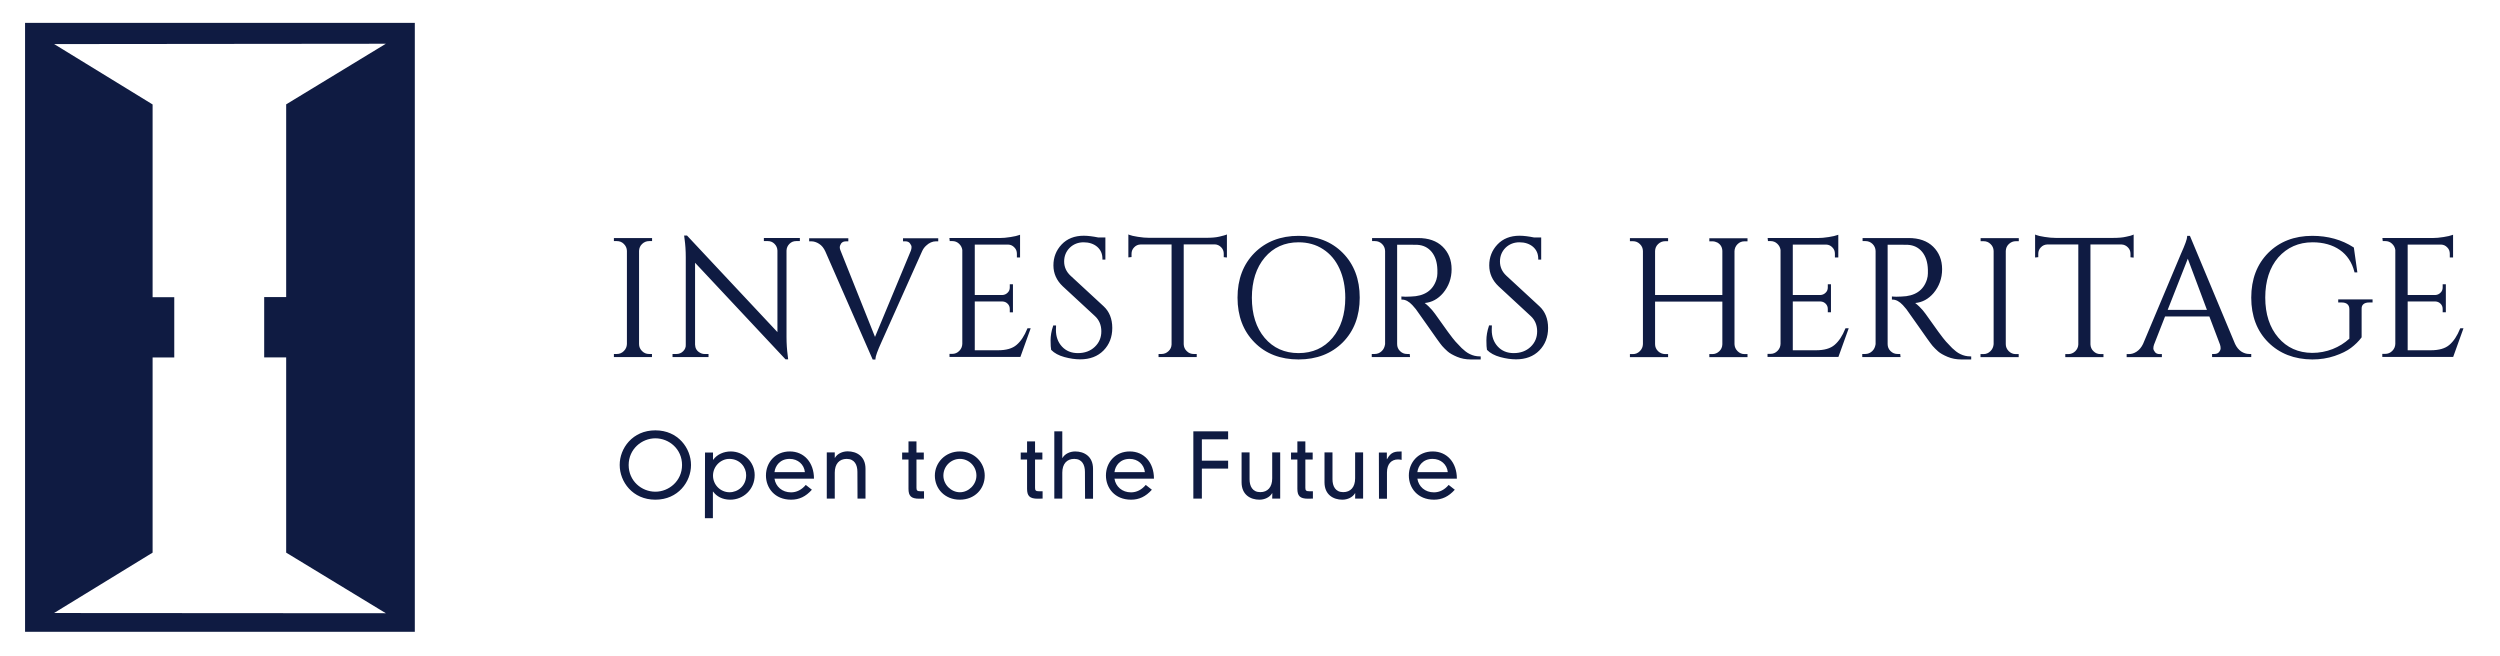 <svg enable-background="new 0 0 2285.4 600" version="1.1" viewBox="0 0 2285.4 600" xml:space="preserve" xmlns="http://www.w3.org/2000/svg">
<style type="text/css">
	.logo-svg {fill:#0F1B42;}
</style>
<path class="logo-svg" d="m596 323.6h-2.7c-2.5 0-4.6-0.9-6.4-2.7s-2.7-3.9-2.7-6.4v-85.2c0.1-2.5 1-4.6 2.8-6.3s3.9-2.6 6.4-2.6h2.7v-2.8h-34.9v2.8h2.7c2.5 0 4.6 0.8 6.4 2.6s2.7 3.8 2.8 6.3v85.2c-0.1 2.5-1 4.6-2.8 6.4s-3.9 2.7-6.4 2.7h-2.7v2.8h34.8v-2.8zm28.5-2.5c-1.7 1.7-3.8 2.5-6.1 2.5h-3.6v2.8h32.9v-2.8h-3.6c-1.5 0-3-0.4-4.3-1.2-2.9-1.6-4.3-4.1-4.4-7.4v-74.8l82.5 88.1 0.2 0.2h2.4l-0.4-3.5c-0.7-5.2-1.1-10.9-1.1-16.8v-79.2c0.1-2.4 1-4.4 2.7-6.1s3.7-2.5 6.1-2.5h3.4v-2.8h-32.9v2.8h3.6c2.4 0 4.4 0.8 6.1 2.5s2.6 3.7 2.7 6.2v74.5l-82.5-88.1-0.2-0.2h-2.6l0.4 3.2c0.7 4.9 1.1 10.5 1.1 16.6v79.7c0.2 2.6-0.7 4.6-2.4 6.3zm149-100.5h2v-2.8h-35.8v2.8h1.9c2.4 0 4.9 0.8 7.2 2.3 2.4 1.5 4.3 3.9 5.7 7l43.1 98.4 0.2 0.4h2.5v-0.7c0-2.1 1.9-7.4 5.6-15.5l37-82.7c0.9-2 2.1-3.8 3.7-5.2 2.7-2.6 5.8-4 9.1-4h2v-2.8h-32.2v2.8h2c2 0 3.4 0.6 4.3 1.8 1 1.3 1.5 2.4 1.5 3.4 0 1.1-0.2 2.2-0.6 3.3l-32.8 78.9-31.5-78.9c-0.5-1.1-0.7-2.1-0.7-2.8 0-0.8 0.1-1.4 0.3-1.9 0.9-2.6 2.7-3.8 5.5-3.8zm159 15v-21l-0.9 0.3c-1.5 0.6-4.1 1.2-7.8 1.8s-7.1 0.9-10.2 0.9h-45.7l0.3 2.8h2.4c2.4 0 4.4 0.8 6.1 2.4s2.7 3.5 3 5.7v85.9c-0.1 2.5-1 4.6-2.8 6.4s-3.9 2.7-6.4 2.7h-2.5v2.8h64.8l9.1-25.3 0.3-0.9h-2.9l-0.2 0.4c-2.6 6.5-5.9 11.5-9.8 14.8-3.8 3.3-9.5 4.9-16.9 4.9h-21.3v-44.6h25.4c1.9 0.1 3.4 0.8 4.7 2.1s1.9 2.9 1.9 4.8v3h2.9v-25.6h-2.9v2.8c0 2-0.6 3.6-2 4.9-1.3 1.3-2.9 2-4.7 2.1h-25.3v-46.1h30.6c2.2 0.1 4 0.9 5.6 2.6 1.6 1.6 2.3 3.5 2.3 5.8v3.4h2.9v0.2zm32.9 61.9h-2.6l-0.1 0.5c-1.6 4.7-2.3 9.1-2.3 13.2 0 4.2 0.2 6.9 0.5 8.4v0.2l0.1 0.1c2.8 2.9 6.9 5.1 12 6.5s10 2.1 14.5 2.1c8.8 0 16-2.7 21.3-8.1s8-12.3 8-20.6-2.7-15-7.9-19.8l-30.2-27.9c-3.9-3.6-5.9-8-5.9-13s1.7-9.2 5.1-12.6c3.4-3.3 7.7-5 12.7-5s9.2 1.4 12.4 4.1c3.2 2.8 4.8 6.4 4.8 11v0.7h2.7v-20.2h-6.5c-4.9-1-9.4-1.6-13.3-1.6-8.4 0-15.2 2.7-20.2 8s-7.5 11.7-7.5 19.1 2.9 13.8 8.5 19.1l29.5 27.3c3.8 3.5 5.8 8.2 5.8 13.9s-2 10.4-6 14.2-9.2 5.7-15.4 5.7c-6 0-10.9-2-14.6-6s-5.5-9.1-5.5-15.1c0-1.1 0.1-2.2 0.1-3.3v-0.9zm102.8 23.5c-1.8 1.7-3.9 2.6-6.4 2.6h-2.7v2.8h34.9v-2.8h-2.7c-2.5 0-4.6-0.8-6.4-2.6-1.8-1.7-2.7-3.8-2.8-6.3v-91.3h28.5c2.2 0.1 4.1 1 5.7 2.6s2.4 3.6 2.4 5.9v3.2l2.9 0.3v-21.1l-0.9 0.4c-0.7 0.3-2.7 0.8-5.9 1.6-3.3 0.8-7.4 1.1-12.4 1.1h-51.9c-3.1 0-6.6-0.3-10.3-0.9-3.8-0.6-6.4-1.2-7.8-1.8l-0.9-0.4v21l2.9-0.3v-3c0-2.3 0.8-4.3 2.4-5.9 1.6-1.7 3.5-2.5 5.7-2.6h28.5v91.4c-0.1 2.4-1 4.4-2.8 6.1zm118.9 7.6c16.5 0 30.1-5.3 40.4-15.6 10.3-10.4 15.5-24.1 15.5-40.9s-5.2-30.5-15.5-40.9-23.9-15.6-40.4-15.6-30 5.3-40.3 15.6c-10.3 10.4-15.5 24.1-15.5 40.9s5.2 30.5 15.5 40.9c10.2 10.4 23.8 15.6 40.3 15.6zm-30.9-93.2c7.8-9.2 18.2-13.9 30.9-13.9 8.4 0 16 2.1 22.4 6.3 6.5 4.2 11.5 10.1 15 17.8 3.5 7.6 5.3 16.6 5.3 26.6 0 15.1-4 27.5-11.7 36.7-7.8 9.2-18.2 13.9-31 13.9s-23.2-4.7-31-13.9-11.7-21.6-11.7-36.7 4-27.6 11.8-36.8zm106.9 85.6c-1.8 1.7-3.9 2.6-6.4 2.6h-2.7v2.8h35l-0.3-2.8h-2.4c-2.6 0-4.7-0.9-6.5-2.7s-2.6-3.9-2.6-6.4v-90.8h9.2c3.6 0 6.7 0.1 9.2 0.1 5.5 0.3 9.9 2.5 13.2 6.5 3.3 4.1 5 9.5 5.2 16.2v3.5c0 1.7-0.3 3.6-0.9 5.6-3.2 10-11 15.2-23.3 15.5-3.8 0.2-6.4 0.2-8 0l-0.7-0.1v2.9h0.7c3.1 0 6.2 1.7 9.3 5 1.1 1.2 2.2 2.5 3.2 3.7 1 1.3 4.7 6.5 10.9 15.4 6.1 8.8 11.6 16.5 13.1 18.2 1.4 1.6 3 3.2 5 5 1.9 1.7 4.9 3.4 8.7 5s8.1 2.4 12.5 2.4h9.1v-2.8h-0.7c-3.3 0-6.4-0.7-9.2-2.1-1.3-0.6-2.6-1.4-3.9-2.4s-2.5-2.1-3.6-3.1c-1.1-1.1-3-3.1-5.6-5.9-2.5-2.7-9.8-12.6-18.8-25.5-1.6-2.2-3.5-4.5-5.7-6.6-1.4-1.3-2.6-2.4-3.7-3.2 6.5-0.6 12.1-3.6 16.8-9.1 5.1-6.1 7.8-13.4 7.8-21.8s-2.8-15.3-8.2-20.6-13-7.9-22.4-7.9h-42.1v2.8h2.7c2.5 0 4.6 0.9 6.4 2.6 1.8 1.8 2.7 3.9 2.8 6.4v85.2c-0.4 2.6-1.3 4.7-3.1 6.4zm448.4 0c-1.8 1.7-3.9 2.6-6.4 2.6h-2.7v2.8h35l-0.3-2.8h-2.4c-2.6 0-4.7-0.9-6.5-2.7s-2.6-3.9-2.6-6.4v-90.8h9.2c3.6 0 6.7 0.1 9.2 0.1 5.5 0.3 9.9 2.5 13.2 6.5 3.3 4.1 5 9.5 5.2 16.2v3.5c0 1.7-0.3 3.6-0.9 5.6-3.2 10-11 15.2-23.3 15.5-3.8 0.2-6.4 0.2-8 0l-0.7-0.1v2.9h0.7c3.1 0 6.2 1.7 9.3 5 1.1 1.2 2.2 2.5 3.2 3.7 1 1.3 4.7 6.5 10.9 15.4 6.1 8.8 11.6 16.5 13.1 18.2 1.4 1.6 3 3.2 5 5 1.9 1.7 4.9 3.4 8.7 5s8.1 2.4 12.5 2.4h9.1v-2.8h-0.7c-3.3 0-6.4-0.7-9.2-2.1-1.3-0.6-2.6-1.4-3.9-2.4s-2.5-2.1-3.6-3.1c-1.1-1.1-3-3.1-5.6-5.9-2.5-2.7-9.8-12.6-18.8-25.5-1.6-2.2-3.5-4.5-5.7-6.6-1.4-1.3-2.6-2.4-3.7-3.2 6.5-0.6 12.1-3.6 16.8-9.1 5.1-6.1 7.8-13.4 7.8-21.8s-2.8-15.3-8.2-20.6-13-7.9-22.4-7.9h-42.1v2.8h2.7c2.5 0 4.6 0.9 6.4 2.6 1.8 1.8 2.7 3.9 2.8 6.4v85.2c-0.4 2.6-1.3 4.7-3.1 6.4zm-347.7-23.5h-2.6l-0.1 0.5c-1.6 4.7-2.3 9.1-2.3 13.2 0 4.2 0.2 6.9 0.5 8.4v0.2l0.1 0.1c2.8 2.9 6.9 5.1 12 6.5s10 2.1 14.5 2.1c8.8 0 16-2.7 21.3-8.1s8-12.3 8-20.6-2.7-15-7.9-19.8l-30.2-27.9c-3.9-3.6-5.9-8-5.9-13s1.7-9.2 5.1-12.6c3.4-3.3 7.7-5 12.7-5s9.2 1.4 12.4 4.1c3.2 2.8 4.8 6.4 4.8 11v0.7h2.7v-20.2h-6.5c-4.9-1-9.4-1.6-13.3-1.6-8.4 0-15.2 2.7-20.2 8s-7.5 11.7-7.5 19.1 2.9 13.8 8.5 19.1l29.5 27.3c3.8 3.5 5.8 8.2 5.8 13.9s-2 10.4-6 14.2-9.2 5.7-15.4 5.7c-6 0-10.9-2-14.6-6s-5.5-9.1-5.5-15.1c0-1.1 0.1-2.2 0.1-3.3v-0.9zm151.9 23.5c-1.8-1.8-2.7-3.9-2.7-6.4v-38.9h61.5v39.1c-0.1 2.5-1 4.6-2.8 6.3s-3.9 2.6-6.4 2.6h-2.7v2.8h34.9v-2.8h-2.7c-2.5 0-4.6-0.9-6.4-2.7s-2.7-3.9-2.8-6.4v-85c0.1-2.5 1-4.6 2.8-6.4s3.9-2.6 6.4-2.6h2.7v-2.8h-34.9v2.8h2.7c1.6 0 3.2 0.4 4.6 1.1 3 1.7 4.5 4.3 4.6 7.7v40.3h-61.5v-40.3c0.1-2.5 1-4.6 2.8-6.3s3.9-2.6 6.4-2.6h2.7v-2.8h-34.9v2.8h2.7c2.5 0 4.6 0.8 6.4 2.6 1.8 1.7 2.7 3.8 2.8 6.3v85.2c-0.1 2.5-1 4.6-2.8 6.4s-3.9 2.7-6.4 2.7h-2.7v2.8h34.9v-2.8h-2.7c-2.6-0.1-4.7-1-6.5-2.7zm164.8-85.4v-21l-0.9 0.3c-1.5 0.6-4.1 1.2-7.8 1.8s-7.1 0.9-10.2 0.9h-45.7l0.3 2.8h2.4c2.4 0 4.4 0.8 6.1 2.4s2.7 3.5 3 5.7v85.9c-0.1 2.5-1 4.6-2.8 6.4s-3.9 2.7-6.4 2.7h-2.7v2.8h64.8l9.1-25.3 0.3-0.9h-2.9l-0.2 0.4c-2.6 6.5-5.9 11.5-9.8 14.8-3.8 3.3-9.5 4.9-16.9 4.9h-21.3v-44.6h25.4c1.9 0.1 3.4 0.8 4.7 2.1s1.9 2.9 1.9 4.8v3h2.9v-25.6h-2.9v2.8c0 2-0.6 3.6-2 4.9-1.3 1.3-2.9 2-4.7 2.1h-25.3v-46.1h30.6c2.2 0.1 4 0.9 5.6 2.6 1.6 1.6 2.3 3.5 2.3 5.8v3.4h3.1v0.2zm139.1 85.4c-1.8 1.8-3.9 2.7-6.4 2.7h-2.7v2.8h34.9v-2.8h-2.7c-2.5 0-4.6-0.9-6.4-2.7s-2.7-3.9-2.7-6.4v-85.2c0.1-2.5 1-4.6 2.8-6.3s3.9-2.6 6.4-2.6h2.7v-2.8h-34.9v2.8h2.7c2.5 0 4.6 0.8 6.4 2.6 1.8 1.7 2.7 3.8 2.8 6.3v85.2c-0.2 2.5-1.1 4.6-2.9 6.4zm124.1-104.6c-3.3 0.8-7.4 1.1-12.4 1.1h-51.9c-3.1 0-6.6-0.3-10.3-0.9-3.8-0.6-6.4-1.2-7.8-1.8l-0.9-0.4v21l2.9-0.3v-3.1c0-2.3 0.8-4.3 2.4-5.9 1.6-1.7 3.5-2.5 5.7-2.6h28.5v91.4c-0.1 2.4-1 4.4-2.8 6.2-1.8 1.7-3.9 2.6-6.4 2.6h-2.7v2.8h34.9v-2.8h-2.7c-2.5 0-4.6-0.8-6.4-2.6-1.8-1.7-2.7-3.8-2.8-6.3v-91.3h28.5c2.2 0.1 4.1 1 5.7 2.6s2.4 3.6 2.4 5.9v3.2l2.9 0.3v-21.1l-0.9 0.4c-0.6 0.4-2.6 0.9-5.9 1.6zm80.5 107.2h-2v2.8h35.8v-2.8h-1.9c-2.5 0-5-0.8-7.3-2.3-2.3-1.6-4.2-3.9-5.6-6.9l-41.1-98.4-0.2-0.4h-2.5v0.7c0 2.1-1.9 7.4-5.6 15.6l-34.7 82.5c-1.5 3.1-3.4 5.4-5.8 7s-4.7 2.3-7.2 2.3h-2v2.8h32.2v-2.8h-2c-1.9 0-3.4-0.6-4.3-1.8-1-1.3-1.5-2.4-1.5-3.4 0-1.1 0.2-2.3 0.6-3.4l10.1-25.8h40.5l9.7 25.6c0.4 1.2 0.6 2.3 0.6 3.5 0 1.1-0.5 2.3-1.5 3.5-0.9 1.1-2.3 1.7-4.3 1.7zm-42.6-40.3l18.4-46.8 17.5 46.8h-35.9zm132.4-61.8c9.9 0 18.4 2.4 25 7s11.1 11.4 13.3 20l0.1 0.5h2.6l-3.2-22.7-0.3-0.2c-10.8-7-23.5-10.5-37.7-10.5-16.5 0-30 5.3-40.3 15.6-10.3 10.4-15.5 24.1-15.5 40.9s5.2 30.5 15.5 40.8 23.8 15.6 40.3 15.7c7.3 0 14.2-1.1 20.4-3.2s11.3-4.6 15-7.4 7-6 9.6-9.5l0.1-0.2v-25.6c-0.1-2.1 0.4-3.6 1.6-4.6 1.2-1.1 3-1.6 5.4-1.6h3v-2.8h-31.4v2.8h3.1c2.3 0 4.1 0.5 5.3 1.6 1.2 1 1.8 2.6 1.8 4.6v26.9c-4.4 4-9.5 7.2-15.3 9.5-5.9 2.3-12.2 3.5-18.7 3.5-12.7-0.1-23.2-4.8-31-14-7.9-9.2-11.9-21.5-11.9-36.6s4-27.5 11.9-36.7c8.1-9.1 18.6-13.8 31.3-13.8zm128.5 14.1v-21l-0.9 0.3c-1.5 0.6-4.1 1.2-7.8 1.8s-7.1 0.9-10.2 0.9h-45.7l0.3 2.8h2.4c2.4 0 4.4 0.8 6.1 2.4s2.7 3.5 3 5.7v85.9c-0.1 2.5-1 4.6-2.8 6.4s-3.9 2.7-6.4 2.7h-2.7v2.8h64.8l9.1-25.3 0.3-0.9h-2.9l-0.2 0.4c-2.6 6.5-5.9 11.5-9.8 14.8-3.8 3.3-9.5 4.9-16.9 4.9h-21.2v-44.6h25.4c1.9 0.1 3.4 0.8 4.7 2.1s1.9 2.9 1.9 4.8v3h2.9v-25.6h-2.9v2.8c0 2-0.6 3.6-2 4.9-1.3 1.3-2.9 2-4.7 2.1h-25.3v-46.1h30.6c2.2 0.1 4 0.9 5.6 2.6 1.6 1.6 2.3 3.5 2.3 5.8v3.4h3v0.2zm-1643.4 157.8c20.9 0 32.6 16.5 32.6 31.7s-11.7 31.7-32.6 31.7-32.6-16.5-32.6-31.7c-0.1-15.2 11.7-31.7 32.6-31.7zm0 56.1c12.5 0 24.4-9.9 24.4-24.4 0-14.6-11.8-24.4-24.4-24.4-12.5 0-24.4 9.9-24.4 24.4 0 14.6 11.8 24.4 24.4 24.4zm45.4-35.8h7.3v6.6h0.2c3.5-5 9.8-7.6 16-7.6 11.9 0 21.9 9.5 21.9 21.6 0 13.3-10.5 22.5-22.3 22.5-7.3 0-12.6-3.1-15.7-7.4h-0.2v24.3h-7.3l0.1-60zm22.2 5.8c-7.9 0-14.9 6.8-14.9 15.3 0 8.4 6.8 15.2 15.1 15.2 7.7 0 15.2-5.9 15.2-15.6 0.1-7-5.5-14.9-15.4-14.9zm75.5 28.2c-5.7 6.3-11.6 9.1-19 9.1-15 0-23-10.8-23-22.1 0-12 8.6-22 21.8-22 13 0 22.1 10 22.1 24.9h-36.1c1.1 7.2 7 12.5 15.1 12.5 5.2 0 9.8-2.4 13.5-6.8l5.6 4.4zm-6.4-16.1c-0.7-7-6.4-12.1-13.9-12.1-8.9 0-13.2 6.3-13.9 12.1h27.8zm48-0.3c0-6.3-2.6-11.8-9.8-11.8-6.8 0-10.9 4.6-10.9 12.6v23.7h-7.3v-42.2h7.3v4.9h0.2c2.2-3.8 6.9-5.9 11.6-5.9 8.2 0 16.3 4.5 16.3 15.9v27.3h-7.3l-0.1-24.5zm46.7-27.8h7.3v10.2h6.7v6.4h-6.7v25.9c0 2.3 0.7 3.1 3.6 3.1h3.3v6.7c-1.1 0.1-2.8 0.1-4.5 0.1-7.4 0-9.7-2.6-9.7-9.1v-26.7h-5.8v-6.4h5.8v-10.2zm46.9 9.2c13.3 0 22.8 10.2 22.8 22.1 0 12.1-9.1 22-22.8 22s-22.8-10-22.8-22c0-11.9 9.6-22.1 22.8-22.1zm-15 22.1c0 8.1 7 15.2 15.1 15.2s15.1-7.1 15.1-15.2c0-8.7-7-15.3-15.1-15.3s-15.1 6.6-15.1 15.3zm76.5-31.3h7.3v10.2h6.7v6.4h-6.7v25.9c0 2.3 0.7 3.1 3.6 3.1h3.3v6.7c-1.1 0.1-2.8 0.1-4.5 0.1-7.4 0-9.7-2.6-9.7-9.1v-26.7h-5.8v-6.4h5.8v-10.2zm52.9 27.8c0-6.3-2.6-11.8-9.8-11.8-6.8 0-10.9 4.6-10.9 12.6v23.7h-7.3v-61.5h7.3v24.3h0.2c2.2-3.8 6.9-5.9 11.6-5.9 8.2 0 16.3 4.5 16.3 15.9v27.3h-7.3l-0.1-24.6zm61.2 16.4c-5.7 6.3-11.7 9.1-19 9.1-15 0-23-10.8-23-22.1 0-12 8.6-22 21.8-22 13 0 22.1 10 22.1 24.9h-36.1c1.1 7.2 7 12.5 15.1 12.5 5.2 0 9.8-2.4 13.5-6.8l5.6 4.4zm-6.4-16.1c-0.7-7-6.4-12.1-13.9-12.1-8.9 0-13.2 6.3-13.9 12.1h27.8zm44.3-37.3h31.8v7.3h-24v19.5h24v7.3h-24v27.4h-7.8v-61.5zm72.2 56.6h-0.2c-2.2 3.8-6.9 5.9-11.6 5.9-8.2 0-16.3-4.5-16.3-15.9v-27.3h7.3v24.5c0 6.3 2.6 11.8 9.8 11.8 6.8 0 10.9-4.6 10.9-12.6v-23.7h7.3v42.2h-7.3l0.1-4.9zm22.9-47.4h7.3v10.2h6.7v6.4h-6.7v25.9c0 2.3 0.7 3.1 3.6 3.1h3.3v6.7c-1.1 0.1-2.8 0.1-4.5 0.1-7.4 0-9.7-2.6-9.7-9.1v-26.7h-5.8v-6.4h5.8v-10.2zm52.9 47.4h-0.2c-2.2 3.8-6.9 5.9-11.6 5.9-8.2 0-16.3-4.5-16.3-15.9v-27.3h7.3v24.5c0 6.3 2.6 11.8 9.8 11.8 6.8 0 10.9-4.6 10.9-12.6v-23.7h7.3v42.2h-7.3l0.1-4.9zm21.6-37.2h7.3v6h0.2c3.6-6.6 7.1-7 13.3-7v7.7c-1-0.2-2.2-0.4-3.3-0.4-6.1 0-10.1 4.2-10.1 11.9v24h-7.3l-0.1-42.2zm69.4 34c-5.7 6.3-11.7 9.1-19 9.1-15 0-23-10.8-23-22.1 0-12 8.6-22 21.8-22 13 0 22.1 10 22.1 24.9h-36.1c1.1 7.2 7 12.5 15.1 12.5 5.2 0 9.8-2.4 13.5-6.8l5.6 4.4zm-6.4-16.1c-0.7-7-6.4-12.1-13.9-12.1-8.9 0-13.2 6.3-13.9 12.1h27.8zm-1300.6-410.7v556.7h356.3v-556.7h-356.3zm238.7 305.8v178.5l91.1 55.4-303.3-0.2 90.1-55.2v-178.4h19.8v-55.1h-19.8v-176.2l-90-55.2 303.2-0.3-91.1 55.4v176.2h-20.1v55.1h20.1z"/>
</svg>
